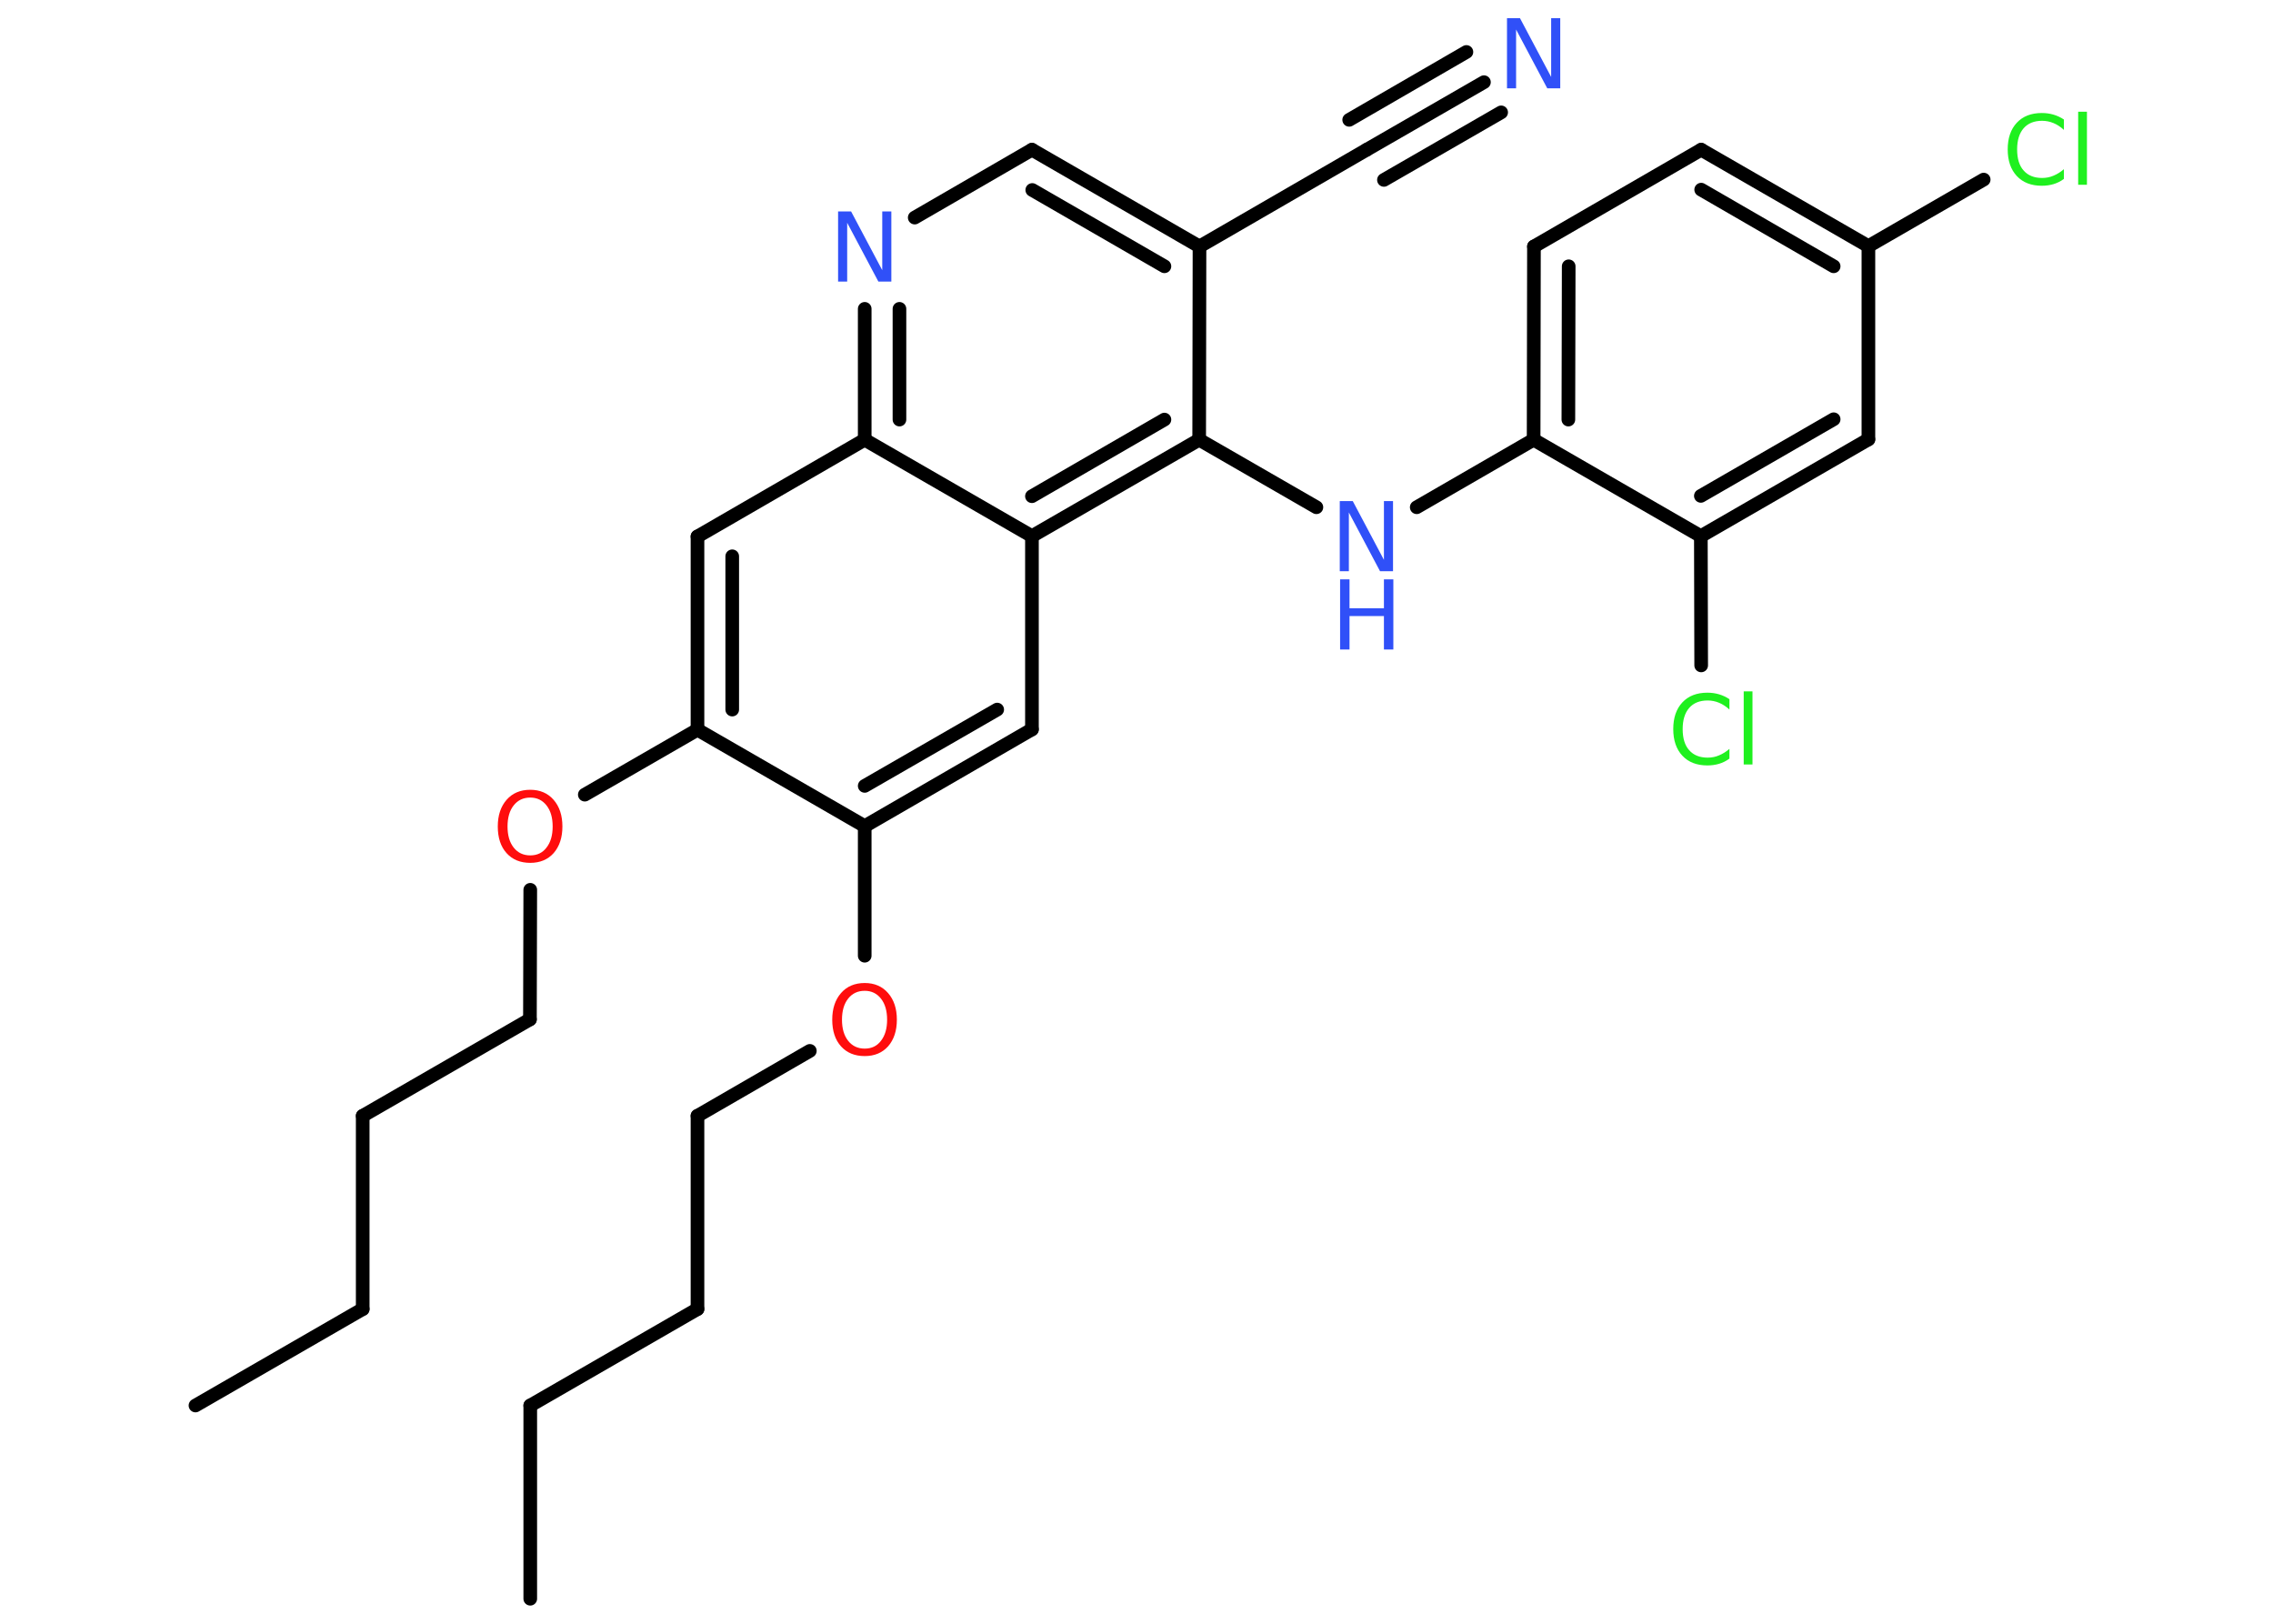 <?xml version='1.0' encoding='UTF-8'?>
<!DOCTYPE svg PUBLIC "-//W3C//DTD SVG 1.1//EN" "http://www.w3.org/Graphics/SVG/1.1/DTD/svg11.dtd">
<svg version='1.2' xmlns='http://www.w3.org/2000/svg' xmlns:xlink='http://www.w3.org/1999/xlink' width='70.0mm' height='50.0mm' viewBox='0 0 70.0 50.0'>
  <desc>Generated by the Chemistry Development Kit (http://github.com/cdk)</desc>
  <g stroke-linecap='round' stroke-linejoin='round' stroke='#000000' stroke-width='.42' fill='#3050F8'>
    <rect x='.0' y='.0' width='70.0' height='50.0' fill='#FFFFFF' stroke='none'/>
    <g id='mol1' class='mol'>
      <line id='mol1bnd1' class='bond' x1='6.02' y1='43.28' x2='11.17' y2='40.31'/>
      <line id='mol1bnd2' class='bond' x1='11.17' y1='40.31' x2='11.17' y2='34.36'/>
      <line id='mol1bnd3' class='bond' x1='11.17' y1='34.36' x2='16.32' y2='31.39'/>
      <line id='mol1bnd4' class='bond' x1='16.32' y1='31.39' x2='16.33' y2='27.4'/>
      <line id='mol1bnd5' class='bond' x1='18.01' y1='24.47' x2='21.48' y2='22.47'/>
      <g id='mol1bnd6' class='bond'>
        <line x1='21.48' y1='16.52' x2='21.48' y2='22.47'/>
        <line x1='22.55' y1='17.13' x2='22.55' y2='21.85'/>
      </g>
      <line id='mol1bnd7' class='bond' x1='21.48' y1='16.52' x2='26.63' y2='13.54'/>
      <g id='mol1bnd8' class='bond'>
        <line x1='26.63' y1='9.51' x2='26.63' y2='13.54'/>
        <line x1='27.7' y1='9.51' x2='27.7' y2='12.92'/>
      </g>
      <line id='mol1bnd9' class='bond' x1='28.17' y1='6.7' x2='31.78' y2='4.61'/>
      <g id='mol1bnd10' class='bond'>
        <line x1='36.94' y1='7.59' x2='31.78' y2='4.61'/>
        <line x1='35.86' y1='8.2' x2='31.79' y2='5.85'/>
      </g>
      <line id='mol1bnd11' class='bond' x1='36.94' y1='7.59' x2='42.09' y2='4.61'/>
      <g id='mol1bnd12' class='bond'>
        <line x1='42.09' y1='4.61' x2='45.7' y2='2.53'/>
        <line x1='41.55' y1='3.69' x2='45.16' y2='1.6'/>
        <line x1='42.62' y1='5.54' x2='46.23' y2='3.46'/>
      </g>
      <line id='mol1bnd13' class='bond' x1='36.94' y1='7.59' x2='36.93' y2='13.54'/>
      <line id='mol1bnd14' class='bond' x1='36.93' y1='13.54' x2='40.54' y2='15.62'/>
      <line id='mol1bnd15' class='bond' x1='43.63' y1='15.62' x2='47.23' y2='13.54'/>
      <g id='mol1bnd16' class='bond'>
        <line x1='47.24' y1='7.59' x2='47.23' y2='13.54'/>
        <line x1='48.31' y1='8.2' x2='48.3' y2='12.92'/>
      </g>
      <line id='mol1bnd17' class='bond' x1='47.24' y1='7.59' x2='52.39' y2='4.61'/>
      <g id='mol1bnd18' class='bond'>
        <line x1='57.54' y1='7.58' x2='52.39' y2='4.61'/>
        <line x1='56.47' y1='8.2' x2='52.39' y2='5.84'/>
      </g>
      <line id='mol1bnd19' class='bond' x1='57.54' y1='7.58' x2='61.09' y2='5.53'/>
      <line id='mol1bnd20' class='bond' x1='57.54' y1='7.58' x2='57.54' y2='13.53'/>
      <g id='mol1bnd21' class='bond'>
        <line x1='52.38' y1='16.51' x2='57.54' y2='13.53'/>
        <line x1='52.38' y1='15.27' x2='56.47' y2='12.91'/>
      </g>
      <line id='mol1bnd22' class='bond' x1='47.23' y1='13.54' x2='52.38' y2='16.51'/>
      <line id='mol1bnd23' class='bond' x1='52.38' y1='16.51' x2='52.39' y2='20.49'/>
      <g id='mol1bnd24' class='bond'>
        <line x1='31.78' y1='16.51' x2='36.93' y2='13.54'/>
        <line x1='31.78' y1='15.28' x2='35.86' y2='12.92'/>
      </g>
      <line id='mol1bnd25' class='bond' x1='26.63' y1='13.54' x2='31.78' y2='16.51'/>
      <line id='mol1bnd26' class='bond' x1='31.78' y1='16.51' x2='31.78' y2='22.46'/>
      <g id='mol1bnd27' class='bond'>
        <line x1='26.63' y1='25.44' x2='31.78' y2='22.46'/>
        <line x1='26.63' y1='24.2' x2='30.71' y2='21.85'/>
      </g>
      <line id='mol1bnd28' class='bond' x1='21.48' y1='22.47' x2='26.63' y2='25.44'/>
      <line id='mol1bnd29' class='bond' x1='26.63' y1='25.44' x2='26.63' y2='29.43'/>
      <line id='mol1bnd30' class='bond' x1='24.94' y1='32.36' x2='21.48' y2='34.36'/>
      <line id='mol1bnd31' class='bond' x1='21.48' y1='34.36' x2='21.48' y2='40.31'/>
      <line id='mol1bnd32' class='bond' x1='21.48' y1='40.31' x2='16.33' y2='43.28'/>
      <line id='mol1bnd33' class='bond' x1='16.33' y1='43.28' x2='16.33' y2='49.23'/>
      <path id='mol1atm5' class='atom' d='M16.33 24.56q-.32 .0 -.51 .24q-.19 .24 -.19 .65q.0 .41 .19 .65q.19 .24 .51 .24q.32 .0 .5 -.24q.19 -.24 .19 -.65q.0 -.41 -.19 -.65q-.19 -.24 -.5 -.24zM16.33 24.32q.45 .0 .72 .31q.27 .31 .27 .82q.0 .51 -.27 .82q-.27 .3 -.72 .3q-.46 .0 -.73 -.3q-.27 -.3 -.27 -.82q.0 -.51 .27 -.82q.27 -.31 .73 -.31z' stroke='none' fill='#FF0D0D'/>
      <path id='mol1atm9' class='atom' d='M25.82 6.51h.39l.96 1.81v-1.81h.28v2.16h-.4l-.96 -1.81v1.81h-.28v-2.16z' stroke='none'/>
      <path id='mol1atm13' class='atom' d='M46.42 .56h.39l.96 1.81v-1.81h.28v2.16h-.4l-.96 -1.81v1.81h-.28v-2.16z' stroke='none'/>
      <g id='mol1atm15' class='atom'>
        <path d='M41.27 15.43h.39l.96 1.81v-1.81h.28v2.16h-.4l-.96 -1.81v1.81h-.28v-2.16z' stroke='none'/>
        <path d='M41.27 17.84h.29v.89h1.06v-.89h.29v2.16h-.29v-1.03h-1.06v1.03h-.29v-2.16z' stroke='none'/>
      </g>
      <path id='mol1atm20' class='atom' d='M63.56 3.69v.31q-.15 -.14 -.32 -.21q-.17 -.07 -.35 -.07q-.37 .0 -.57 .23q-.2 .23 -.2 .65q.0 .43 .2 .65q.2 .23 .57 .23q.19 .0 .35 -.07q.17 -.07 .32 -.2v.3q-.15 .11 -.32 .16q-.17 .05 -.36 .05q-.49 .0 -.77 -.3q-.28 -.3 -.28 -.82q.0 -.52 .28 -.82q.28 -.3 .77 -.3q.19 .0 .36 .05q.17 .05 .32 .15zM64.0 3.44h.27v2.25h-.27v-2.25z' stroke='none' fill='#1FF01F'/>
      <path id='mol1atm23' class='atom' d='M53.26 21.54v.31q-.15 -.14 -.32 -.21q-.17 -.07 -.35 -.07q-.37 .0 -.57 .23q-.2 .23 -.2 .65q.0 .43 .2 .65q.2 .23 .57 .23q.19 .0 .35 -.07q.17 -.07 .32 -.2v.3q-.15 .11 -.32 .16q-.17 .05 -.36 .05q-.49 .0 -.77 -.3q-.28 -.3 -.28 -.82q.0 -.52 .28 -.82q.28 -.3 .77 -.3q.19 .0 .36 .05q.17 .05 .32 .15zM53.7 21.29h.27v2.25h-.27v-2.25z' stroke='none' fill='#1FF01F'/>
      <path id='mol1atm27' class='atom' d='M26.63 30.51q-.32 .0 -.51 .24q-.19 .24 -.19 .65q.0 .41 .19 .65q.19 .24 .51 .24q.32 .0 .5 -.24q.19 -.24 .19 -.65q.0 -.41 -.19 -.65q-.19 -.24 -.5 -.24zM26.63 30.27q.45 .0 .72 .31q.27 .31 .27 .82q.0 .51 -.27 .82q-.27 .3 -.72 .3q-.46 .0 -.73 -.3q-.27 -.3 -.27 -.82q.0 -.51 .27 -.82q.27 -.31 .73 -.31z' stroke='none' fill='#FF0D0D'/>
    </g>
  </g>
</svg>
